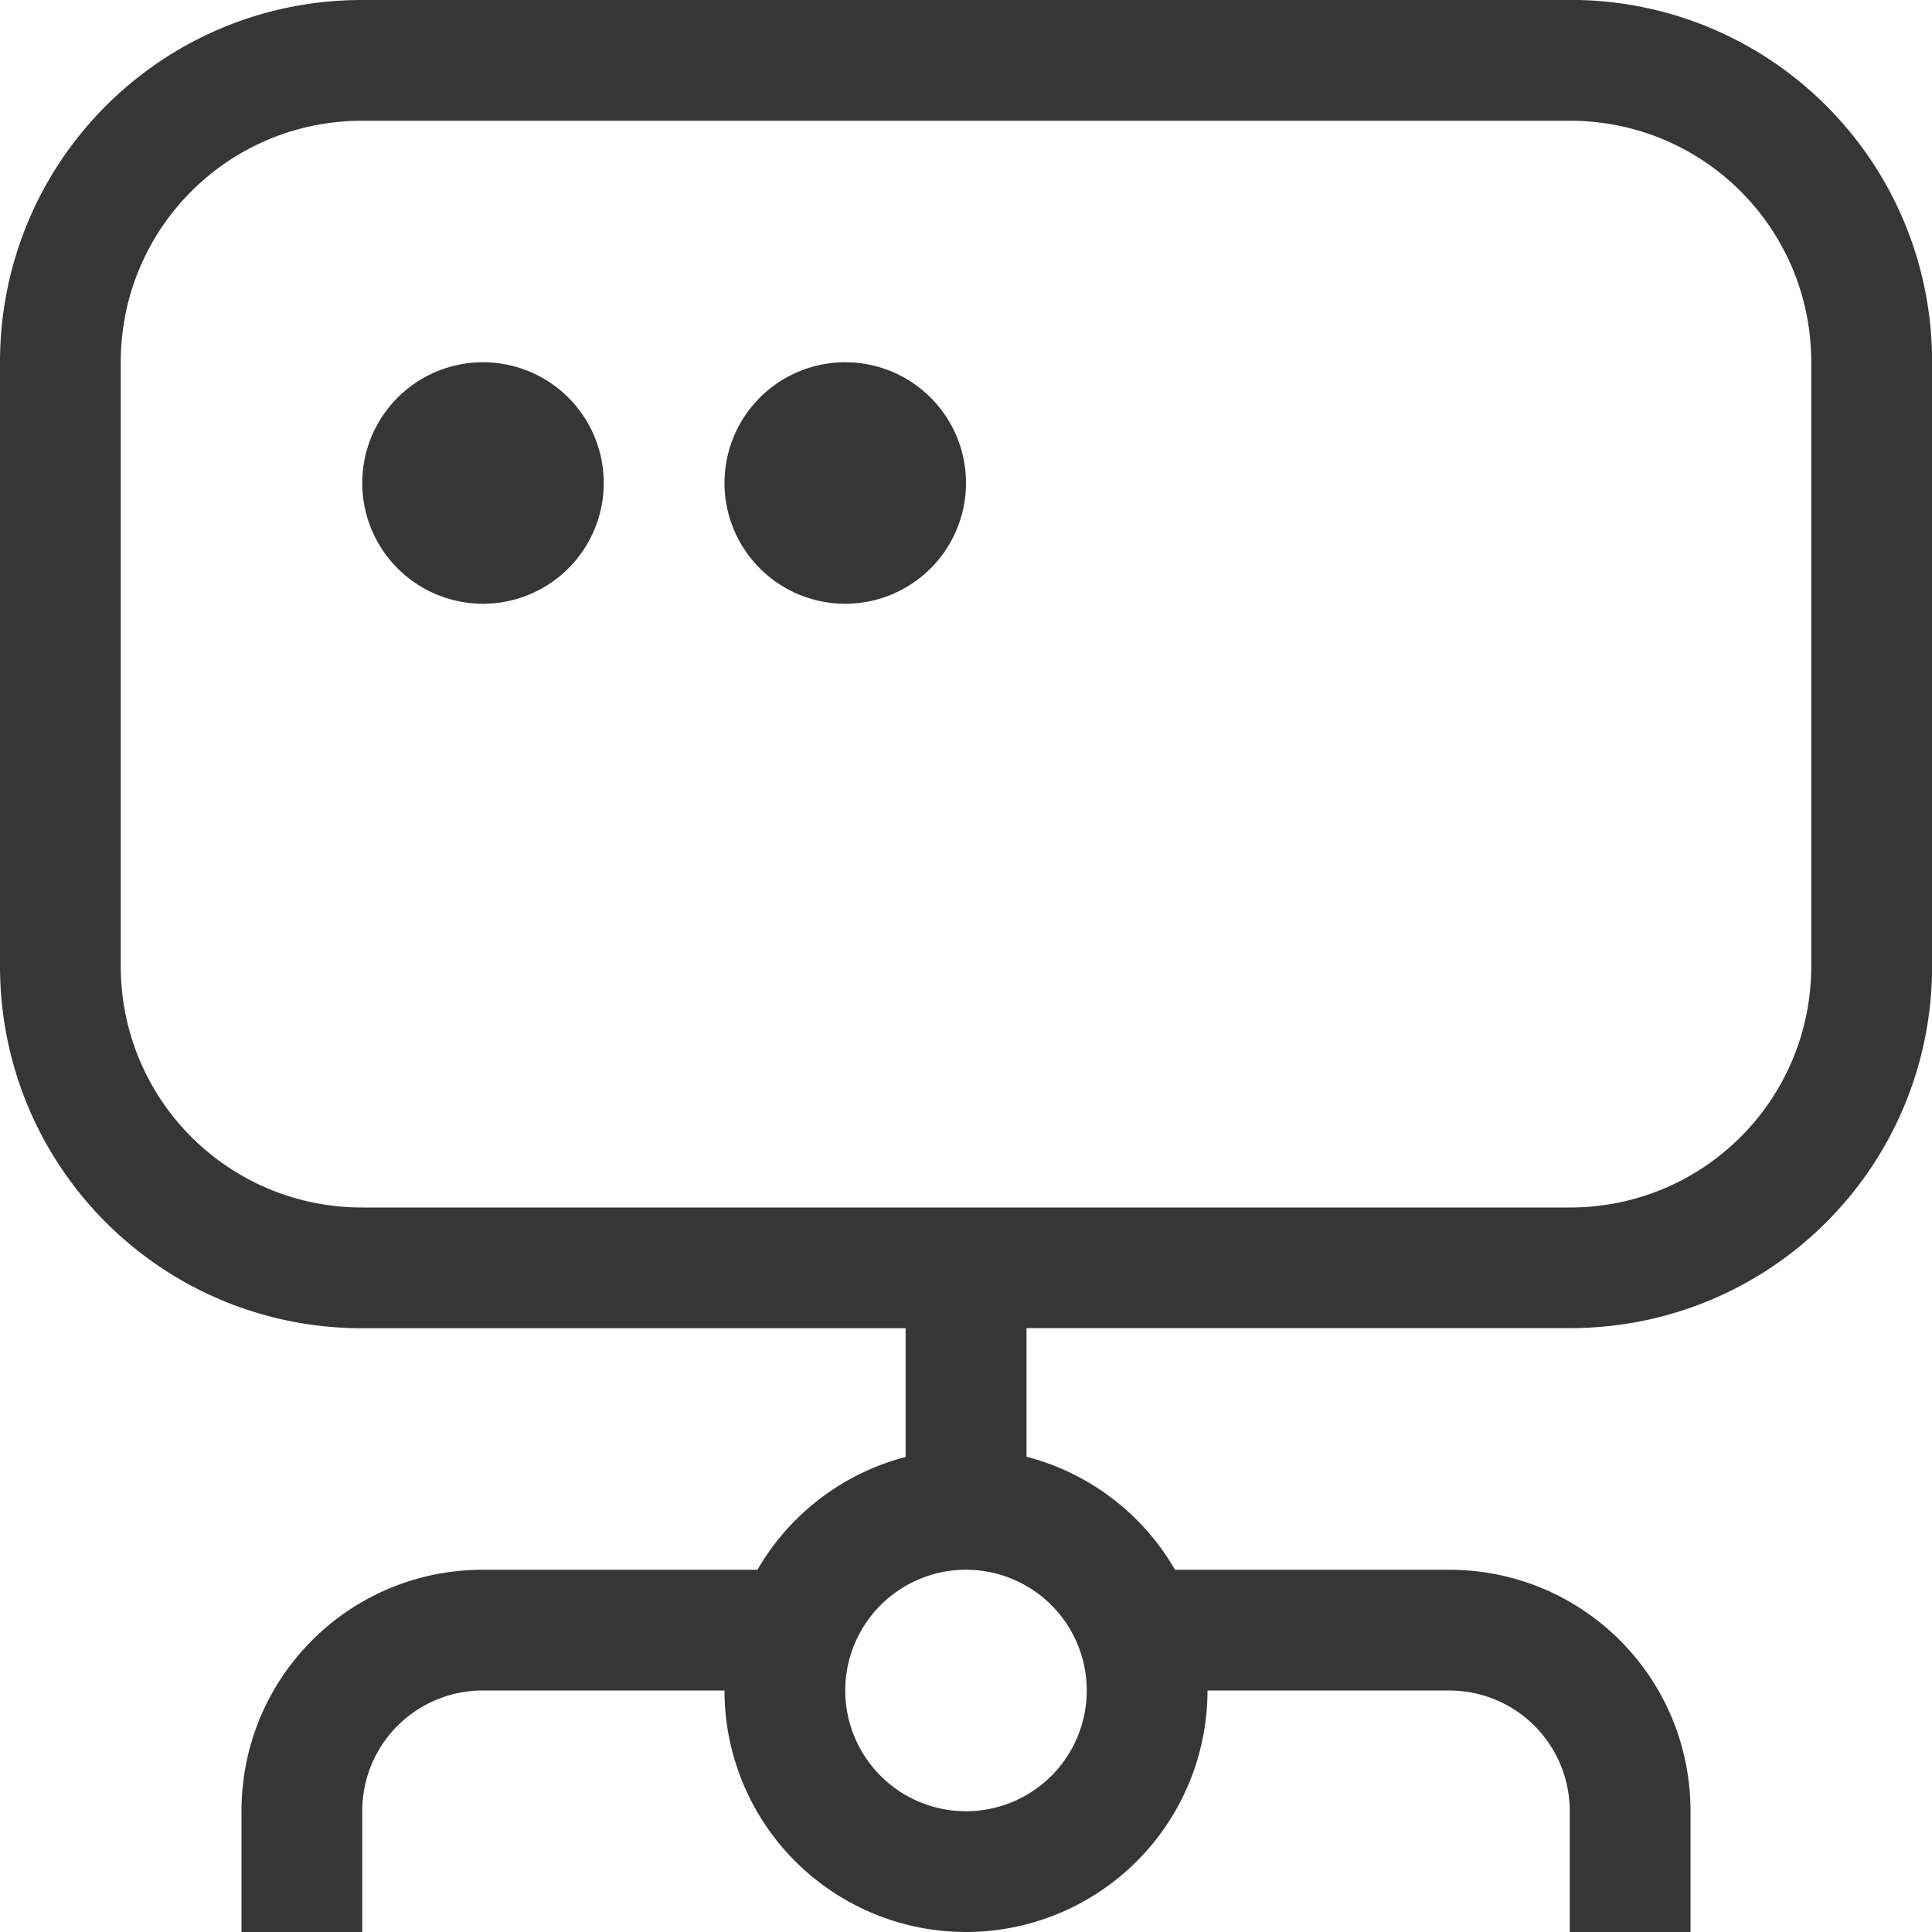 <svg width="16" height="16" version="1.1" xmlns="http://www.w3.org/2000/svg">
 <path d="m3 0c-1.662 0-3 1.338-3 3v5c0 1.662 1.338 3 3 3h4.5v1.066a2 2 0 0 0-1.227 0.934h-2.273c-1.108 0-2 0.892-2 2v1h1v-1c0-0.554 0.446-1 1-1h2a2 2 0 0 0 2 2 2 2 0 0 0 2-2h2c0.554 0 1 0.446 1 1v1h1v-1c0-1.108-0.892-2-2-2h-2.269a2 2 0 0 0-1.23-0.936v-1.065h4.5c1.662 0 3-1.338 3-3v-5c0-1.662-1.338-3-3-3h-10zm0 1h10c1.108 0 2 0.892 2 2v5c0 1.108-0.892 2-2 2h-10c-1.108 0-2-0.892-2-2v-5c0-1.108 0.892-2 2-2zm1 2a1 1 0 0 0-1 1 1 1 0 0 0 1 1 1 1 0 0 0 1-1 1 1 0 0 0-1-1zm3 0a1 1 0 0 0-1 1 1 1 0 0 0 1 1 1 1 0 0 0 1-1 1 1 0 0 0-1-1zm1 10a1 1 0 0 1 1 1 1 1 0 0 1-1 1 1 1 0 0 1-1-1 1 1 0 0 1 1-1z" fill="#363636"/>
</svg>
